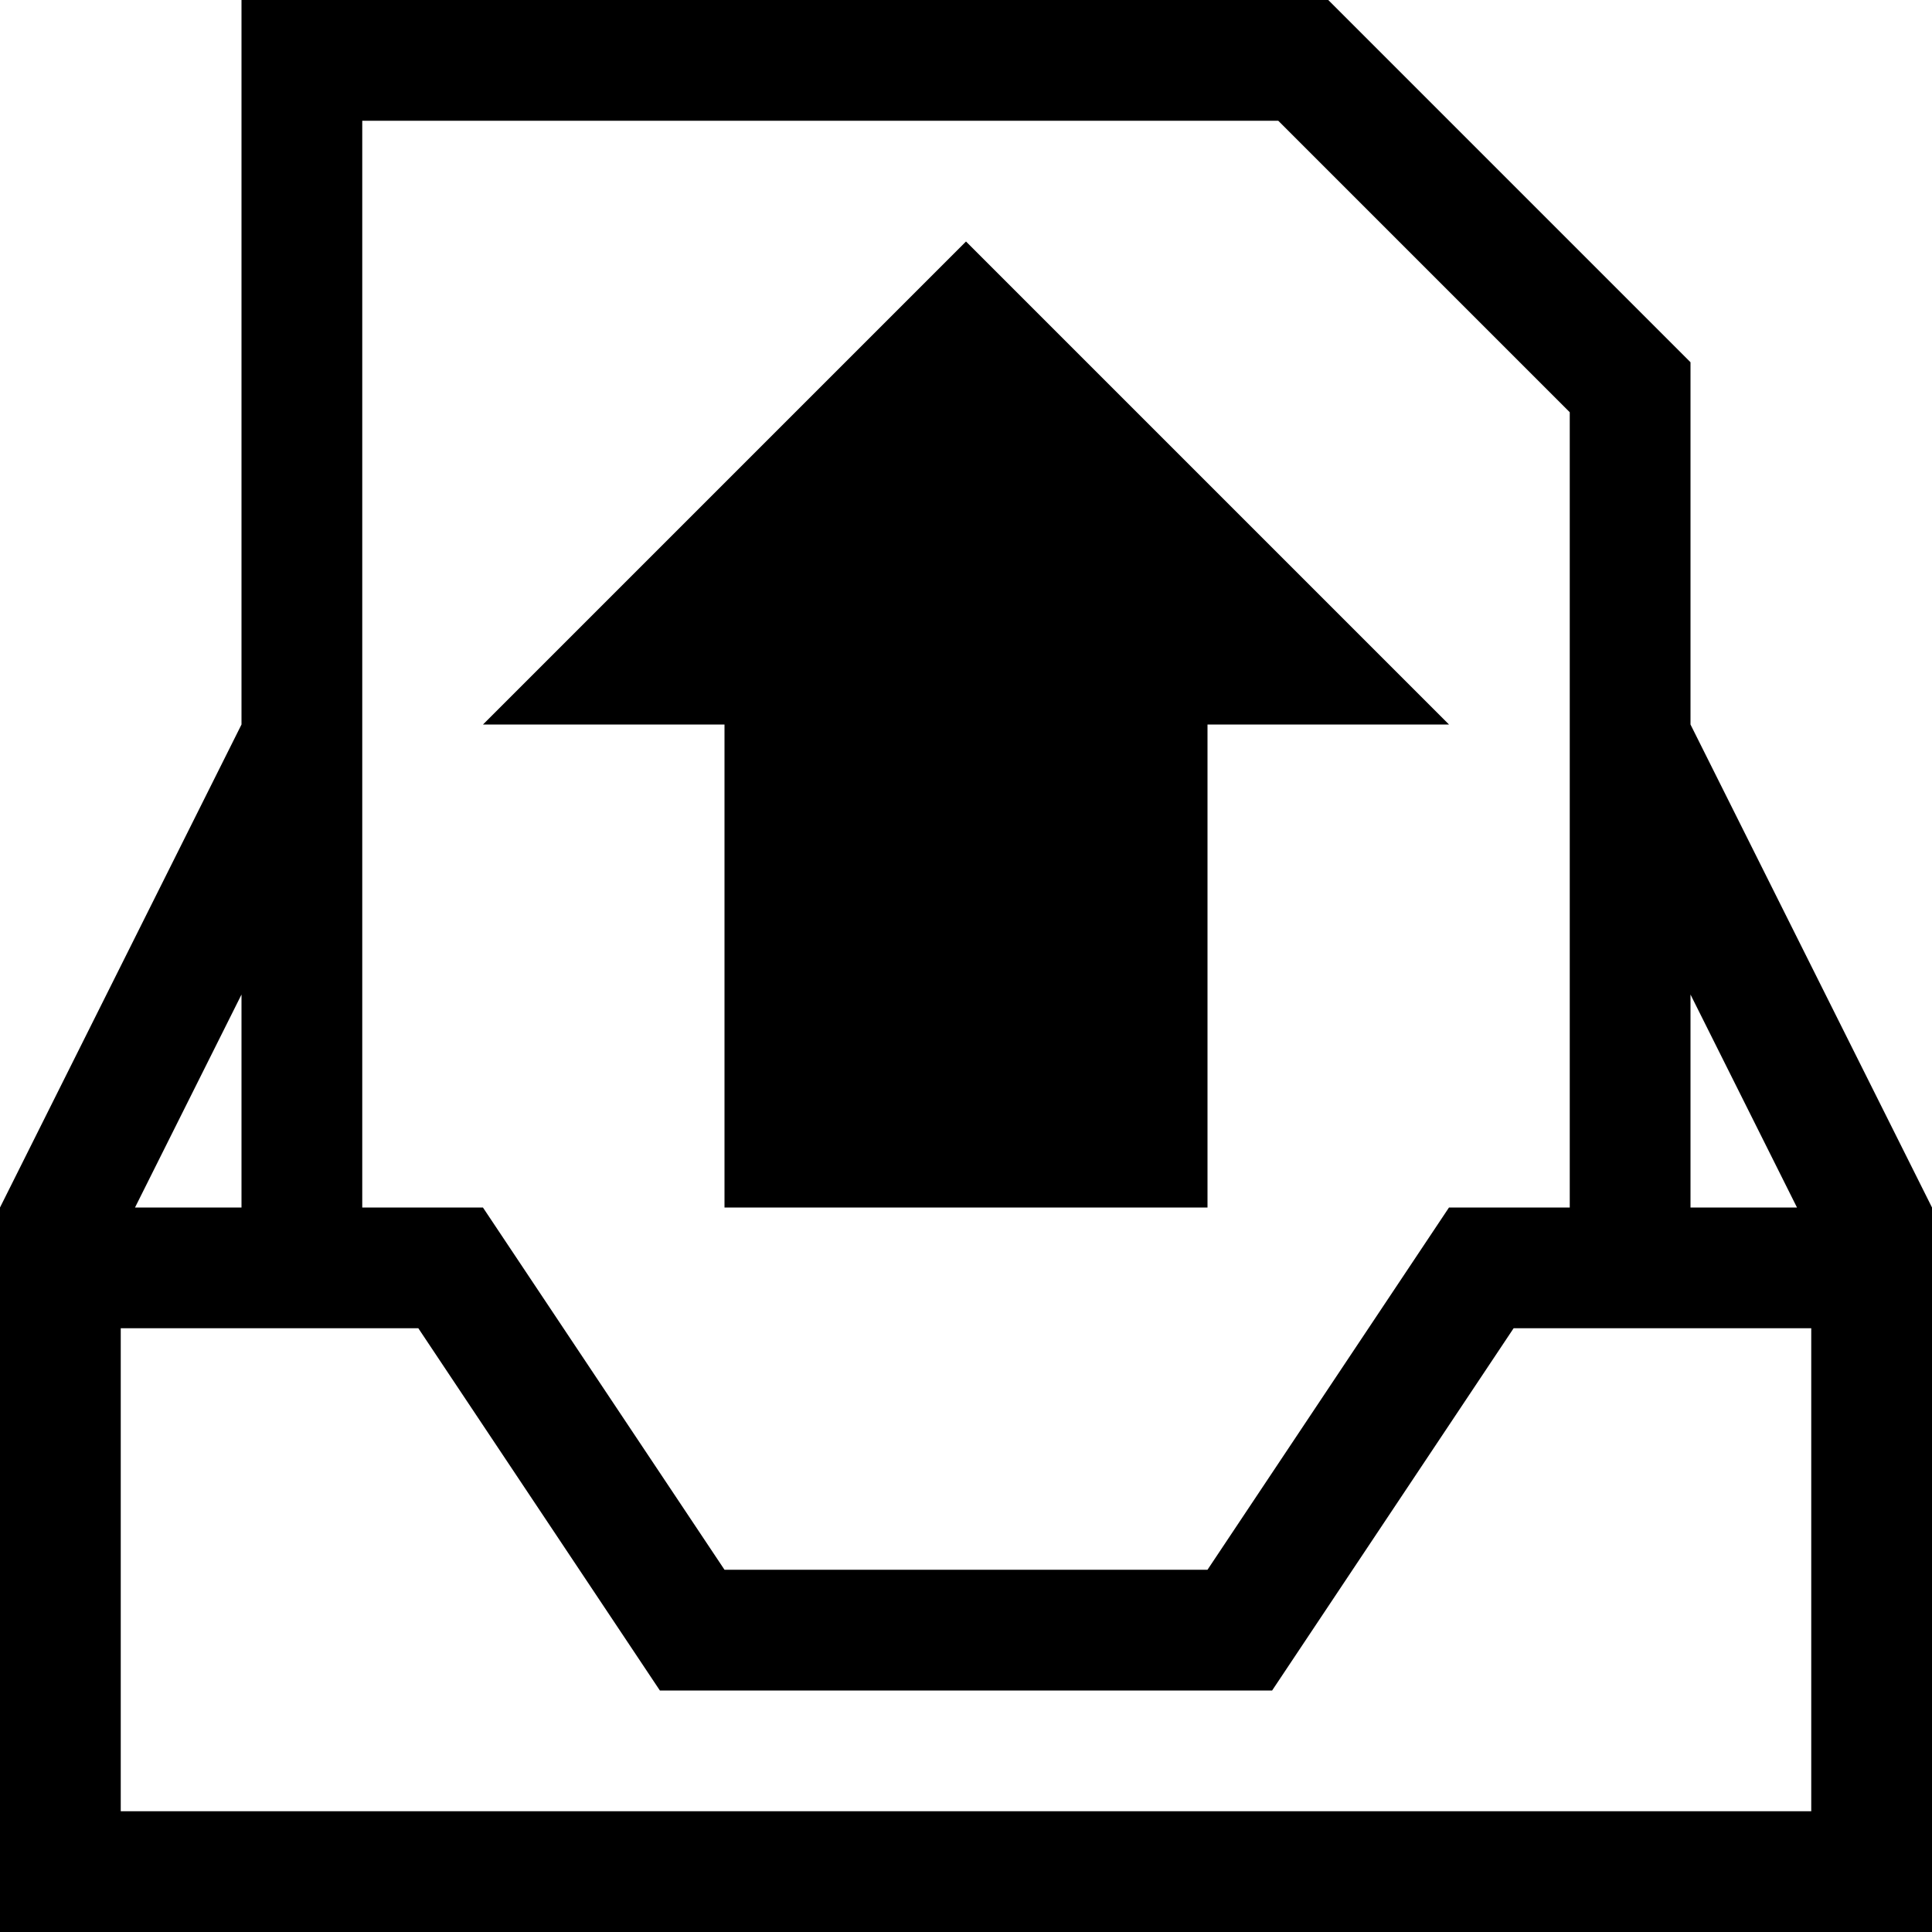 <?xml version="1.0" encoding="utf-8"?>
<!-- Generator: Adobe Illustrator 16.0.2, SVG Export Plug-In . SVG Version: 6.00 Build 0)  -->
<!DOCTYPE svg PUBLIC "-//W3C//DTD SVG 1.1//EN" "http://www.w3.org/Graphics/SVG/1.1/DTD/svg11.dtd">
<svg version="1.1" id="Layer_1" xmlns="http://www.w3.org/2000/svg" xmlns:xlink="http://www.w3.org/1999/xlink" x="0px" y="0px"
	 width="512px" height="512px" viewBox="0 0 512 512" enable-background="new 0 0 512 512" xml:space="preserve">
<path d="M192,192h-64L256,64l128,128h-64v128H192V192z M512,320v192H0V320l64-128V0h288l96,96v96L512,320z M448,320h28.219
	L448,263.563V320z M96,320h31.984L192,416h128l64-96h32v-96V109.25L338.75,32H96v192V320z M35.781,320H64v-56.438L35.781,320z
	 M480,352h-78.875l-64,96h-162.25l-64.016-96H32v128h448V352z"/>
</svg>
